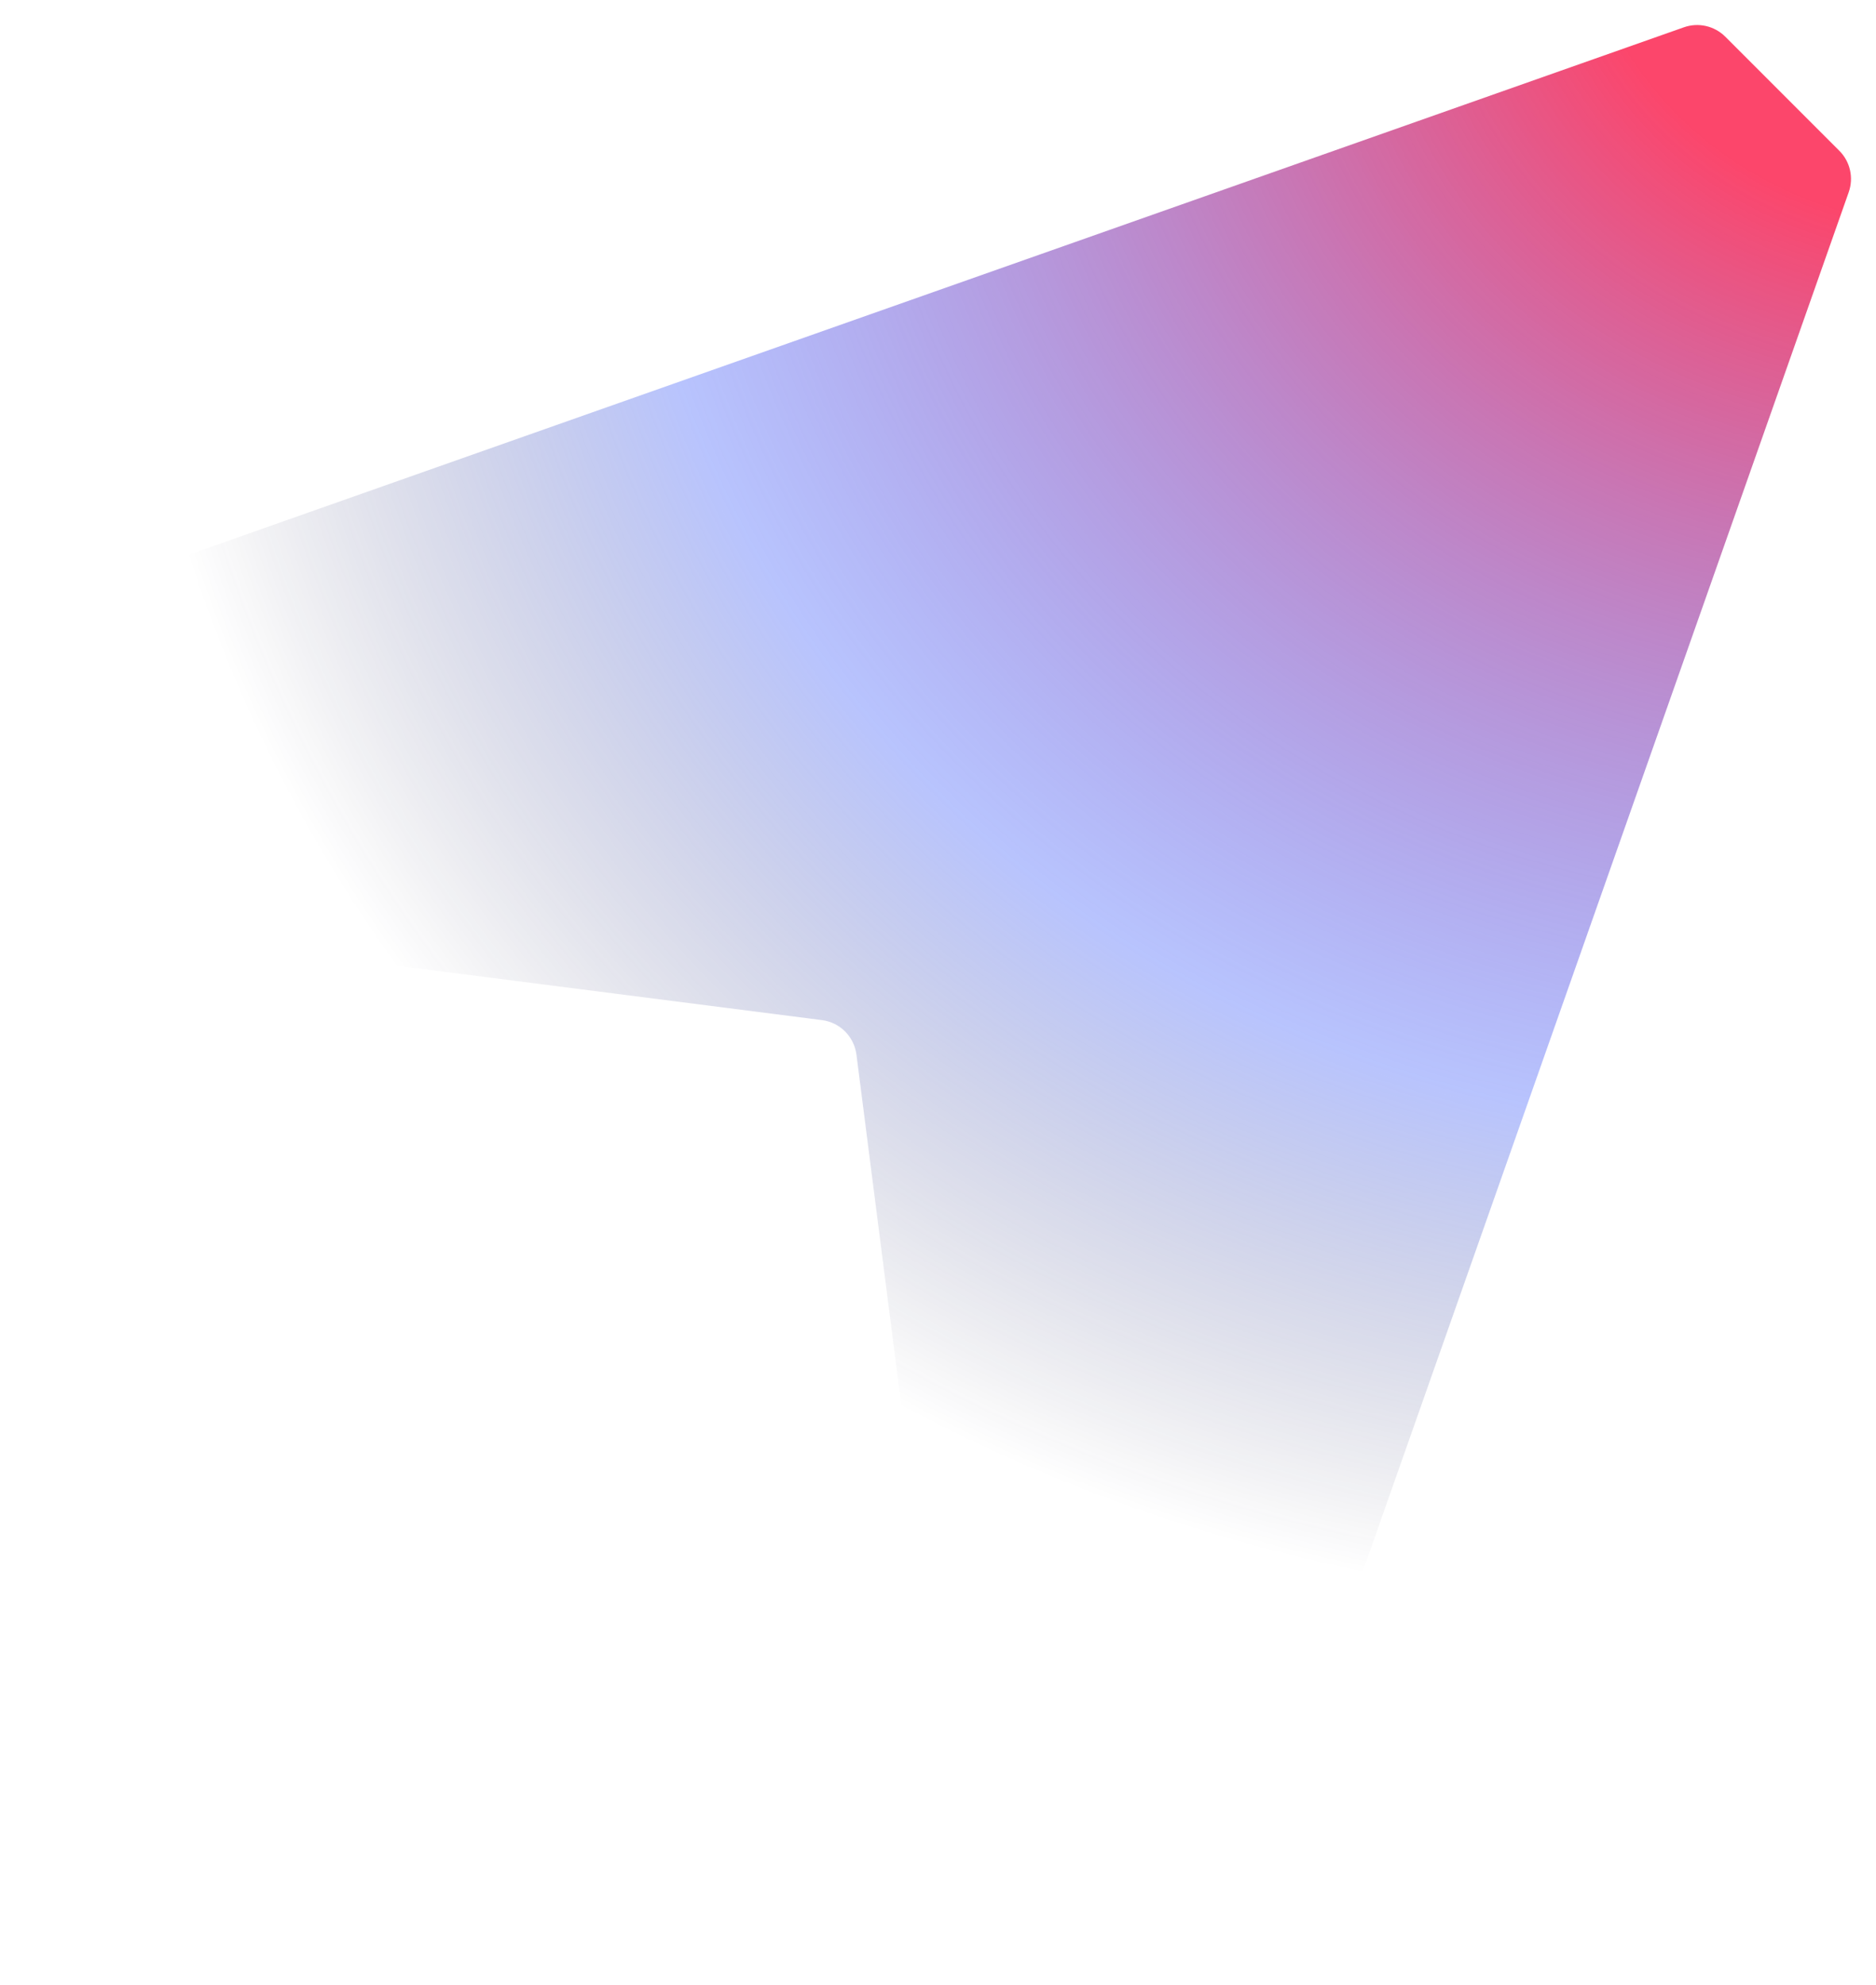 <svg width="1125" height="1190" viewBox="0 0 1125 1190" fill="none" xmlns="http://www.w3.org/2000/svg">
<g filter="url(#filter0_f_242_3456)">
<path d="M1068.79 56.162L1034.62 22C1028.11 15.489 1018.44 13.302 1009.79 16.363L-34.06 384.417C-43.634 387.77 -50 396.809 -50 406.965V520.968C-50 533.019 -41.058 543.175 -29.103 544.682L492.894 611.45C503.683 612.811 512.187 621.315 513.597 632.152L580.371 1154.1C581.878 1166.06 592.035 1175 604.087 1175H718.099C728.256 1175 737.296 1168.59 740.649 1159.06L1108.64 115.204C1111.7 106.506 1109.51 96.836 1103 90.373L1068.83 56.211L1068.79 56.162Z" fill="url(#paint0_radial_242_3456)"/>
</g>
<defs>
<filter id="filter0_f_242_3456" x="-65" y="0" width="1190" height="1190" filterUnits="userSpaceOnUse" color-interpolation-filters="sRGB">
<feFlood flood-opacity="0" result="BackgroundImageFix"/>
<feBlend mode="normal" in="SourceGraphic" in2="BackgroundImageFix" result="shape"/>
<feGaussianBlur stdDeviation="7.5" result="effect1_foregroundBlur_242_3456"/>
</filter>
<radialGradient id="paint0_radial_242_3456" cx="0" cy="0" r="1" gradientUnits="userSpaceOnUse" gradientTransform="translate(1231.79 -152.871) rotate(142.665) scale(1503.83 1234.82)">
<stop offset="0.201" stop-color="#FC466B"/>
<stop offset="0.611" stop-color="#3F5EFB" stop-opacity="0.37"/>
<stop offset="0.826" stop-color="#0F0C29" stop-opacity="0"/>
</radialGradient>
</defs>
</svg>
